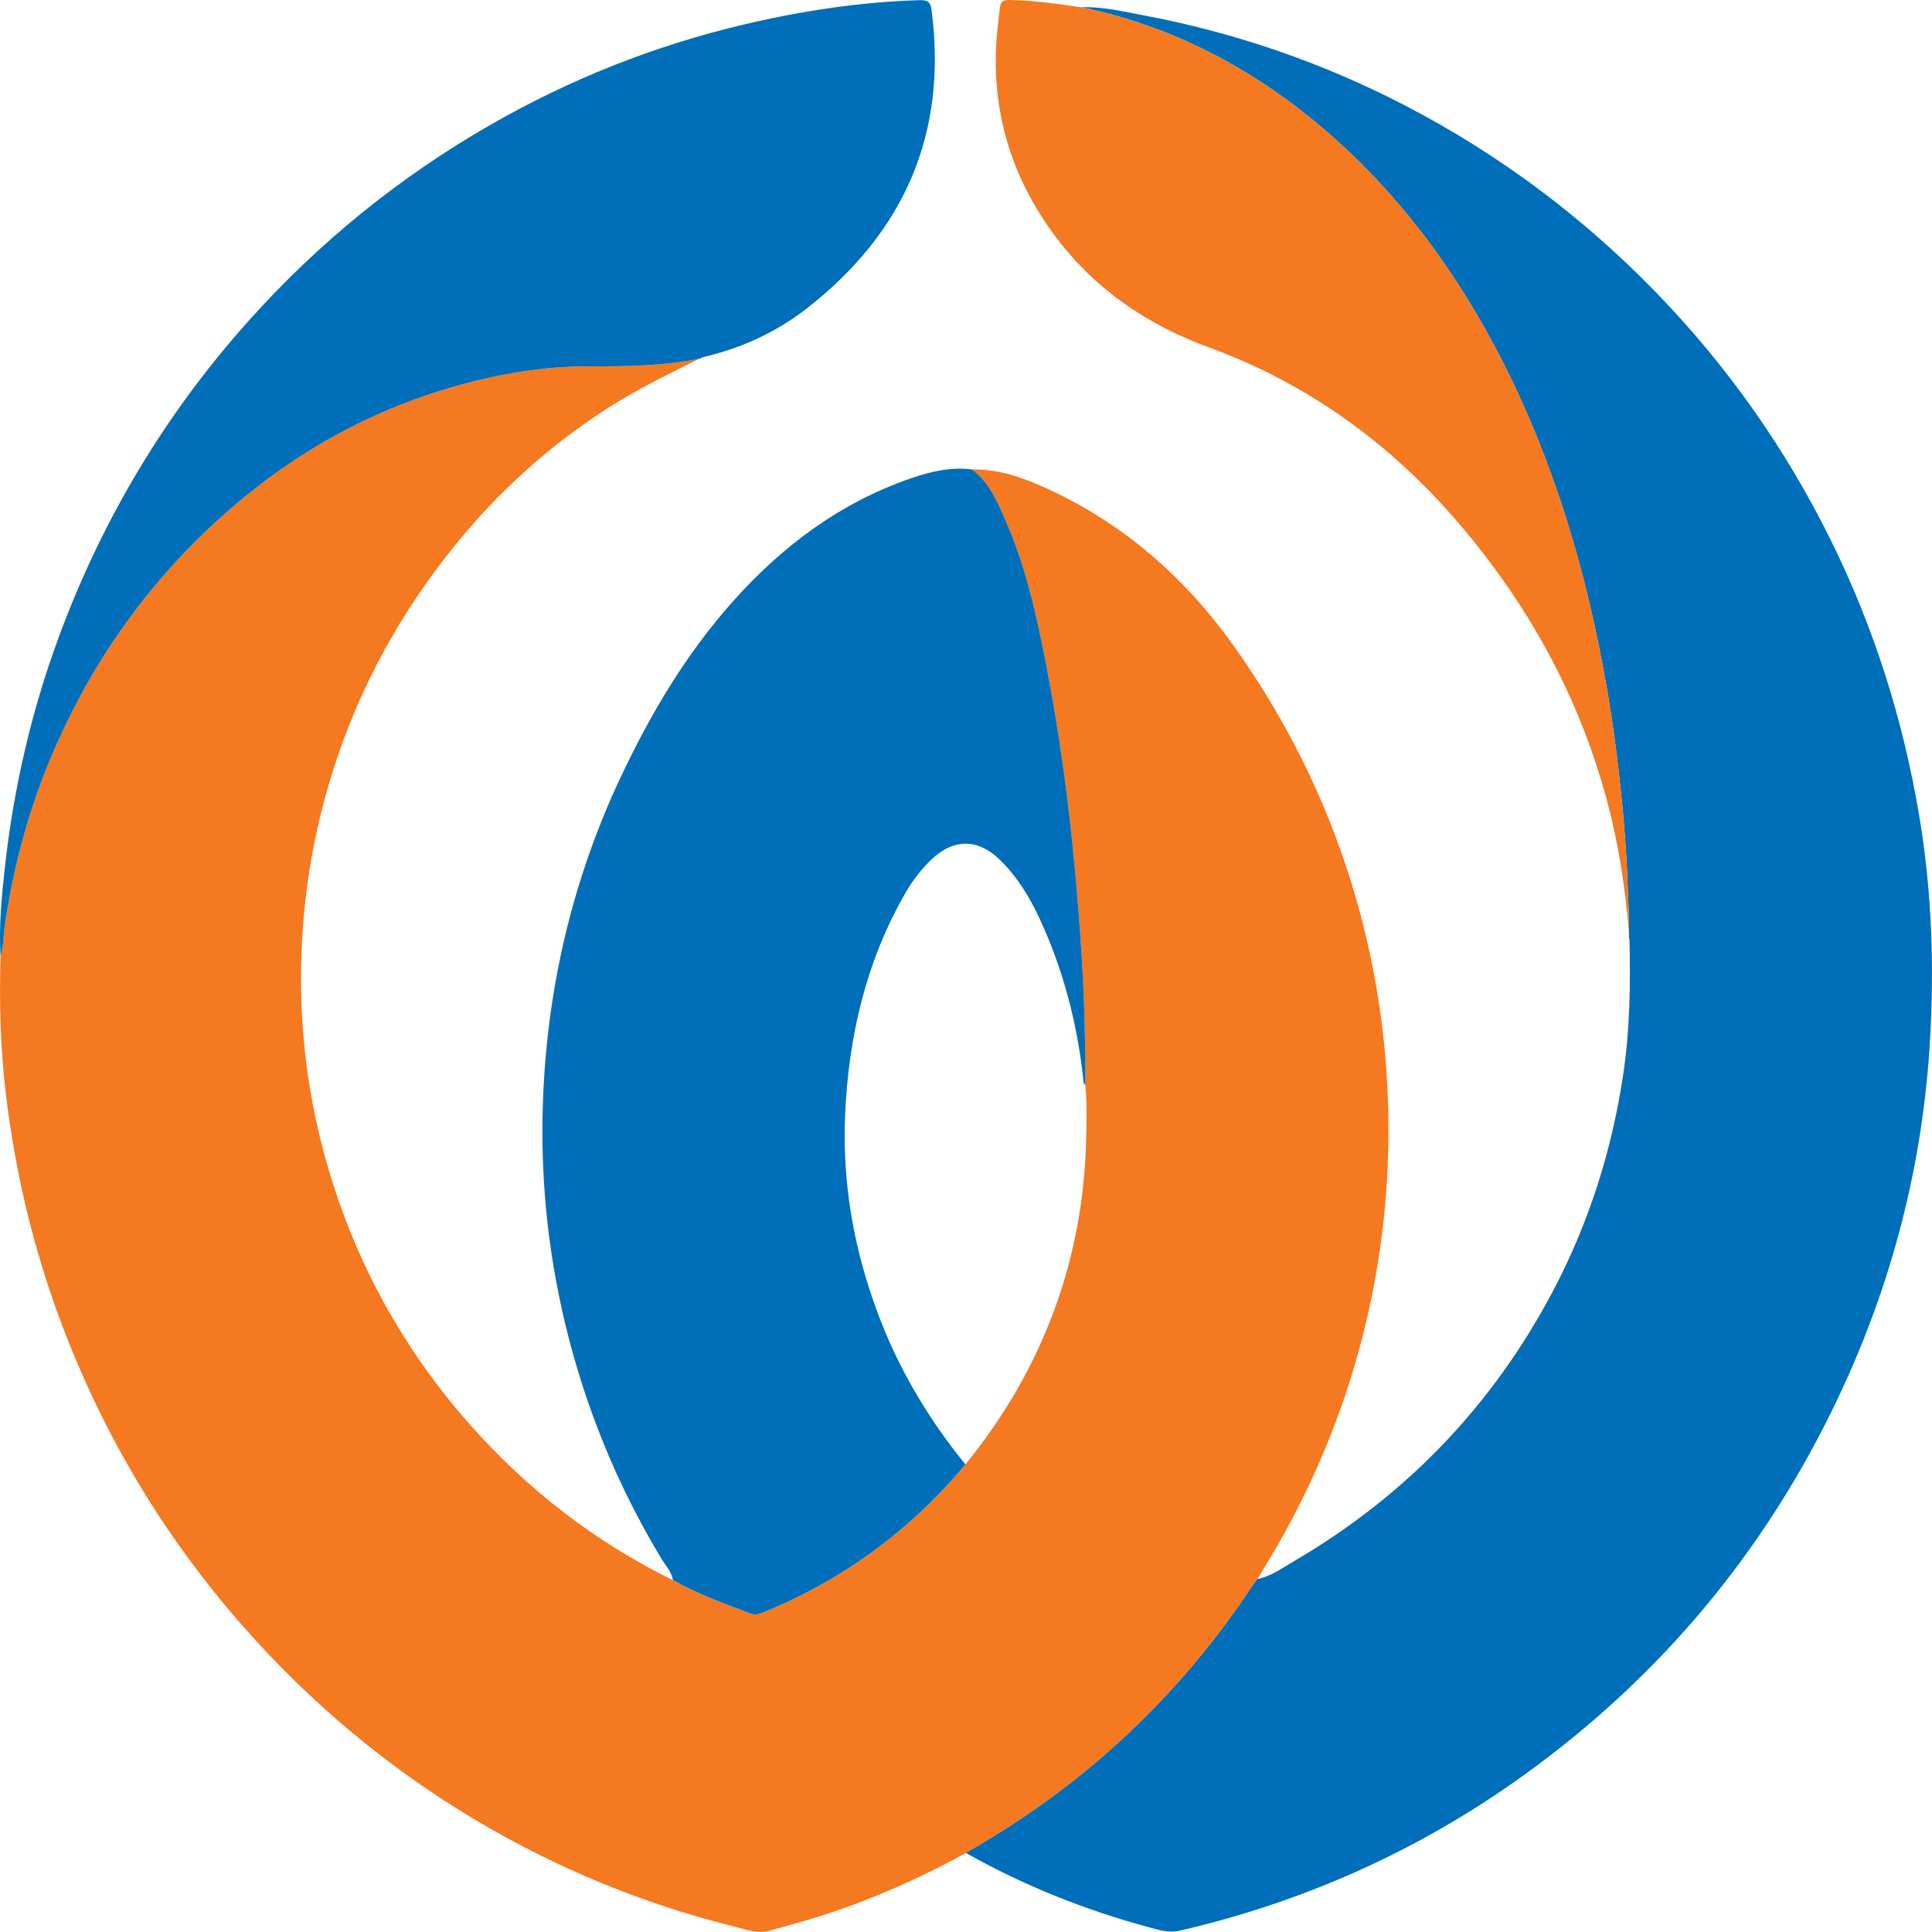 <svg width="80" height="80" viewBox="0 0 80 80" fill="none" xmlns="http://www.w3.org/2000/svg">
<g clip-path="url(#clip0_1801_2563)">
<path d="M39.996 76.726C37.978 77.834 35.881 78.756 33.678 79.429C33.079 79.611 32.473 79.775 31.87 79.945C31.38 80.083 30.918 79.903 30.458 79.789C26.641 78.843 23.039 77.362 19.663 75.346C16.043 73.185 12.848 70.506 10.062 67.339C6.809 63.64 4.317 59.485 2.574 54.882C1.398 51.775 0.631 48.569 0.238 45.268C0.014 43.383 -0.03 41.496 0.02 39.604C0.151 39.169 0.135 38.714 0.2 38.27C0.58 35.694 1.276 33.211 2.335 30.826C3.952 27.188 6.23 24.026 9.19 21.374C12.005 18.852 15.222 17.016 18.873 15.987C20.688 15.476 22.537 15.161 24.429 15.168C25.948 15.173 27.463 15.155 28.959 14.853C27.725 15.469 26.484 16.067 25.313 16.807C23.036 18.247 21.03 19.995 19.287 22.044C16.909 24.84 15.106 27.968 13.938 31.453C13.206 33.642 12.741 35.882 12.558 38.186C12.284 41.622 12.608 44.999 13.57 48.302C14.73 52.281 16.683 55.84 19.428 58.953C21.816 61.66 24.618 63.834 27.861 65.429C28.884 66.005 29.983 66.402 31.076 66.814C31.234 66.873 31.38 66.856 31.538 66.792C34.865 65.445 37.673 63.389 39.975 60.637C41.566 58.69 42.813 56.548 43.678 54.181C44.506 51.913 44.918 49.573 44.975 47.167C44.992 46.422 45.014 45.677 44.941 44.934C44.937 44.398 44.934 43.863 44.928 43.328C44.903 40.898 44.733 38.474 44.512 36.057C44.249 33.192 43.861 30.34 43.315 27.514C42.919 25.466 42.463 23.432 41.618 21.514C41.281 20.75 40.952 19.965 40.243 19.441C41.326 19.414 42.324 19.764 43.284 20.199C46.516 21.661 49.084 23.918 51.127 26.8C53.245 29.788 54.861 33.023 55.946 36.519C56.655 38.806 57.12 41.143 57.342 43.53C57.489 45.118 57.53 46.709 57.46 48.3C57.342 51.004 56.916 53.66 56.17 56.265C55.348 59.139 54.168 61.856 52.645 64.427C52.455 64.747 52.26 65.066 52.068 65.385C52.003 65.468 51.931 65.547 51.873 65.635C50.165 68.227 48.146 70.55 45.817 72.599C44.022 74.178 42.062 75.532 39.992 76.727L39.996 76.726Z" fill="#F47921"/>
<path d="M39.996 76.726C42.066 75.531 44.025 74.177 45.82 72.598C48.149 70.549 50.169 68.226 51.876 65.634C51.934 65.547 52.006 65.468 52.071 65.384C52.632 65.268 53.091 64.932 53.568 64.653C58.213 61.938 61.803 58.207 64.313 53.444C65.784 50.652 66.727 47.686 67.202 44.57C67.492 42.671 67.52 40.758 67.471 38.845C67.499 38.886 67.497 38.894 67.469 38.871C67.46 38.864 67.45 38.85 67.45 38.84C67.473 38.132 67.425 37.426 67.4 36.719C67.339 34.916 67.173 33.122 66.954 31.334C66.703 29.274 66.34 27.233 65.87 25.209C65.08 21.809 63.974 18.524 62.429 15.392C60.626 11.739 58.311 8.465 55.264 5.737C53.858 4.478 52.335 3.381 50.677 2.476C48.817 1.462 46.854 0.728 44.777 0.301C45.641 0.267 46.478 0.471 47.315 0.628C51.134 1.344 54.772 2.595 58.221 4.389C62.099 6.407 65.554 8.992 68.597 12.134C71.525 15.157 73.921 18.555 75.788 22.323C77.598 25.974 78.813 29.817 79.481 33.841C79.99 36.899 80.097 39.974 79.919 43.052C79.621 48.246 78.334 53.201 76.1 57.907C73.099 64.23 68.754 69.436 63.078 73.52C58.773 76.617 54.018 78.748 48.849 79.945C48.407 80.048 48 79.919 47.588 79.808C44.932 79.089 42.394 78.082 39.996 76.726Z" fill="#006EB8"/>
<path d="M40.246 19.439C40.954 19.963 41.284 20.748 41.62 21.512C42.466 23.431 42.921 25.465 43.317 27.512C43.864 30.339 44.253 33.189 44.514 36.055C44.736 38.473 44.905 40.897 44.93 43.327C44.936 43.862 44.939 44.398 44.943 44.932C44.848 44.852 44.863 44.739 44.851 44.635C44.63 42.646 44.167 40.716 43.408 38.864C42.919 37.671 42.345 36.524 41.406 35.606C40.489 34.709 39.465 34.715 38.542 35.616C38.138 36.012 37.791 36.454 37.51 36.942C35.855 39.81 35.129 42.941 34.992 46.211C34.876 48.994 35.355 51.699 36.323 54.313C37.18 56.629 38.416 58.726 39.976 60.637C37.675 63.389 34.867 65.445 31.54 66.792C31.381 66.856 31.235 66.874 31.077 66.814C29.984 66.401 28.885 66.005 27.863 65.429C27.807 65.071 27.552 64.817 27.377 64.526C25.544 61.48 24.218 58.226 23.393 54.772C22.653 51.67 22.353 48.517 22.493 45.333C22.694 40.756 23.732 36.374 25.684 32.218C26.919 29.59 28.389 27.106 30.322 24.932C32.368 22.629 34.78 20.817 37.728 19.803C38.539 19.524 39.373 19.326 40.246 19.439Z" fill="#006EB8"/>
<path d="M28.962 14.853C27.465 15.155 25.949 15.173 24.431 15.168C22.539 15.161 20.689 15.475 18.876 15.987C15.224 17.016 12.007 18.852 9.193 21.374C6.233 24.026 3.954 27.188 2.338 30.826C1.278 33.211 0.582 35.694 0.203 38.27C0.138 38.714 0.153 39.169 0.023 39.604C-0.051 38.37 0.067 37.143 0.201 35.92C0.564 32.64 1.299 29.445 2.445 26.349C4.232 21.519 6.825 17.172 10.258 13.326C13.189 10.043 16.562 7.309 20.381 5.127C23.616 3.28 27.047 1.913 30.669 1.046C33.102 0.464 35.571 0.081 38.083 0.007C38.414 -0.003 38.533 0.095 38.572 0.4C39.245 5.515 37.453 9.607 33.425 12.758C32.167 13.742 30.74 14.399 29.184 14.771C29.108 14.789 29.036 14.825 28.962 14.853Z" fill="#006EB8"/>
<path d="M44.777 0.301C46.854 0.727 48.817 1.461 50.677 2.476C52.335 3.381 53.858 4.478 55.264 5.737C58.311 8.465 60.626 11.739 62.429 15.392C63.974 18.524 65.08 21.809 65.87 25.209C66.34 27.233 66.703 29.274 66.954 31.334C67.173 33.122 67.339 34.916 67.4 36.719C67.425 37.426 67.473 38.132 67.45 38.84C67.45 38.85 67.46 38.864 67.469 38.871C67.497 38.894 67.499 38.886 67.471 38.845C67.338 37.168 67.116 35.508 66.723 33.87C65.611 29.245 63.424 25.174 60.333 21.587C57.524 18.327 54.117 15.87 50.069 14.389C47.493 13.446 45.339 11.981 43.701 9.789C41.816 7.266 40.989 4.429 41.295 1.28C41.326 0.961 41.371 0.643 41.404 0.324C41.43 0.079 41.52 -0.004 41.803 0C42.804 0.015 43.79 0.16 44.776 0.303L44.777 0.301Z" fill="#F47921"/>
</g>
<defs>
<clipPath id="clip0_1801_2563">
<rect width="79.999" height="79.995" fill="white"/>
</clipPath>
</defs>
</svg>
